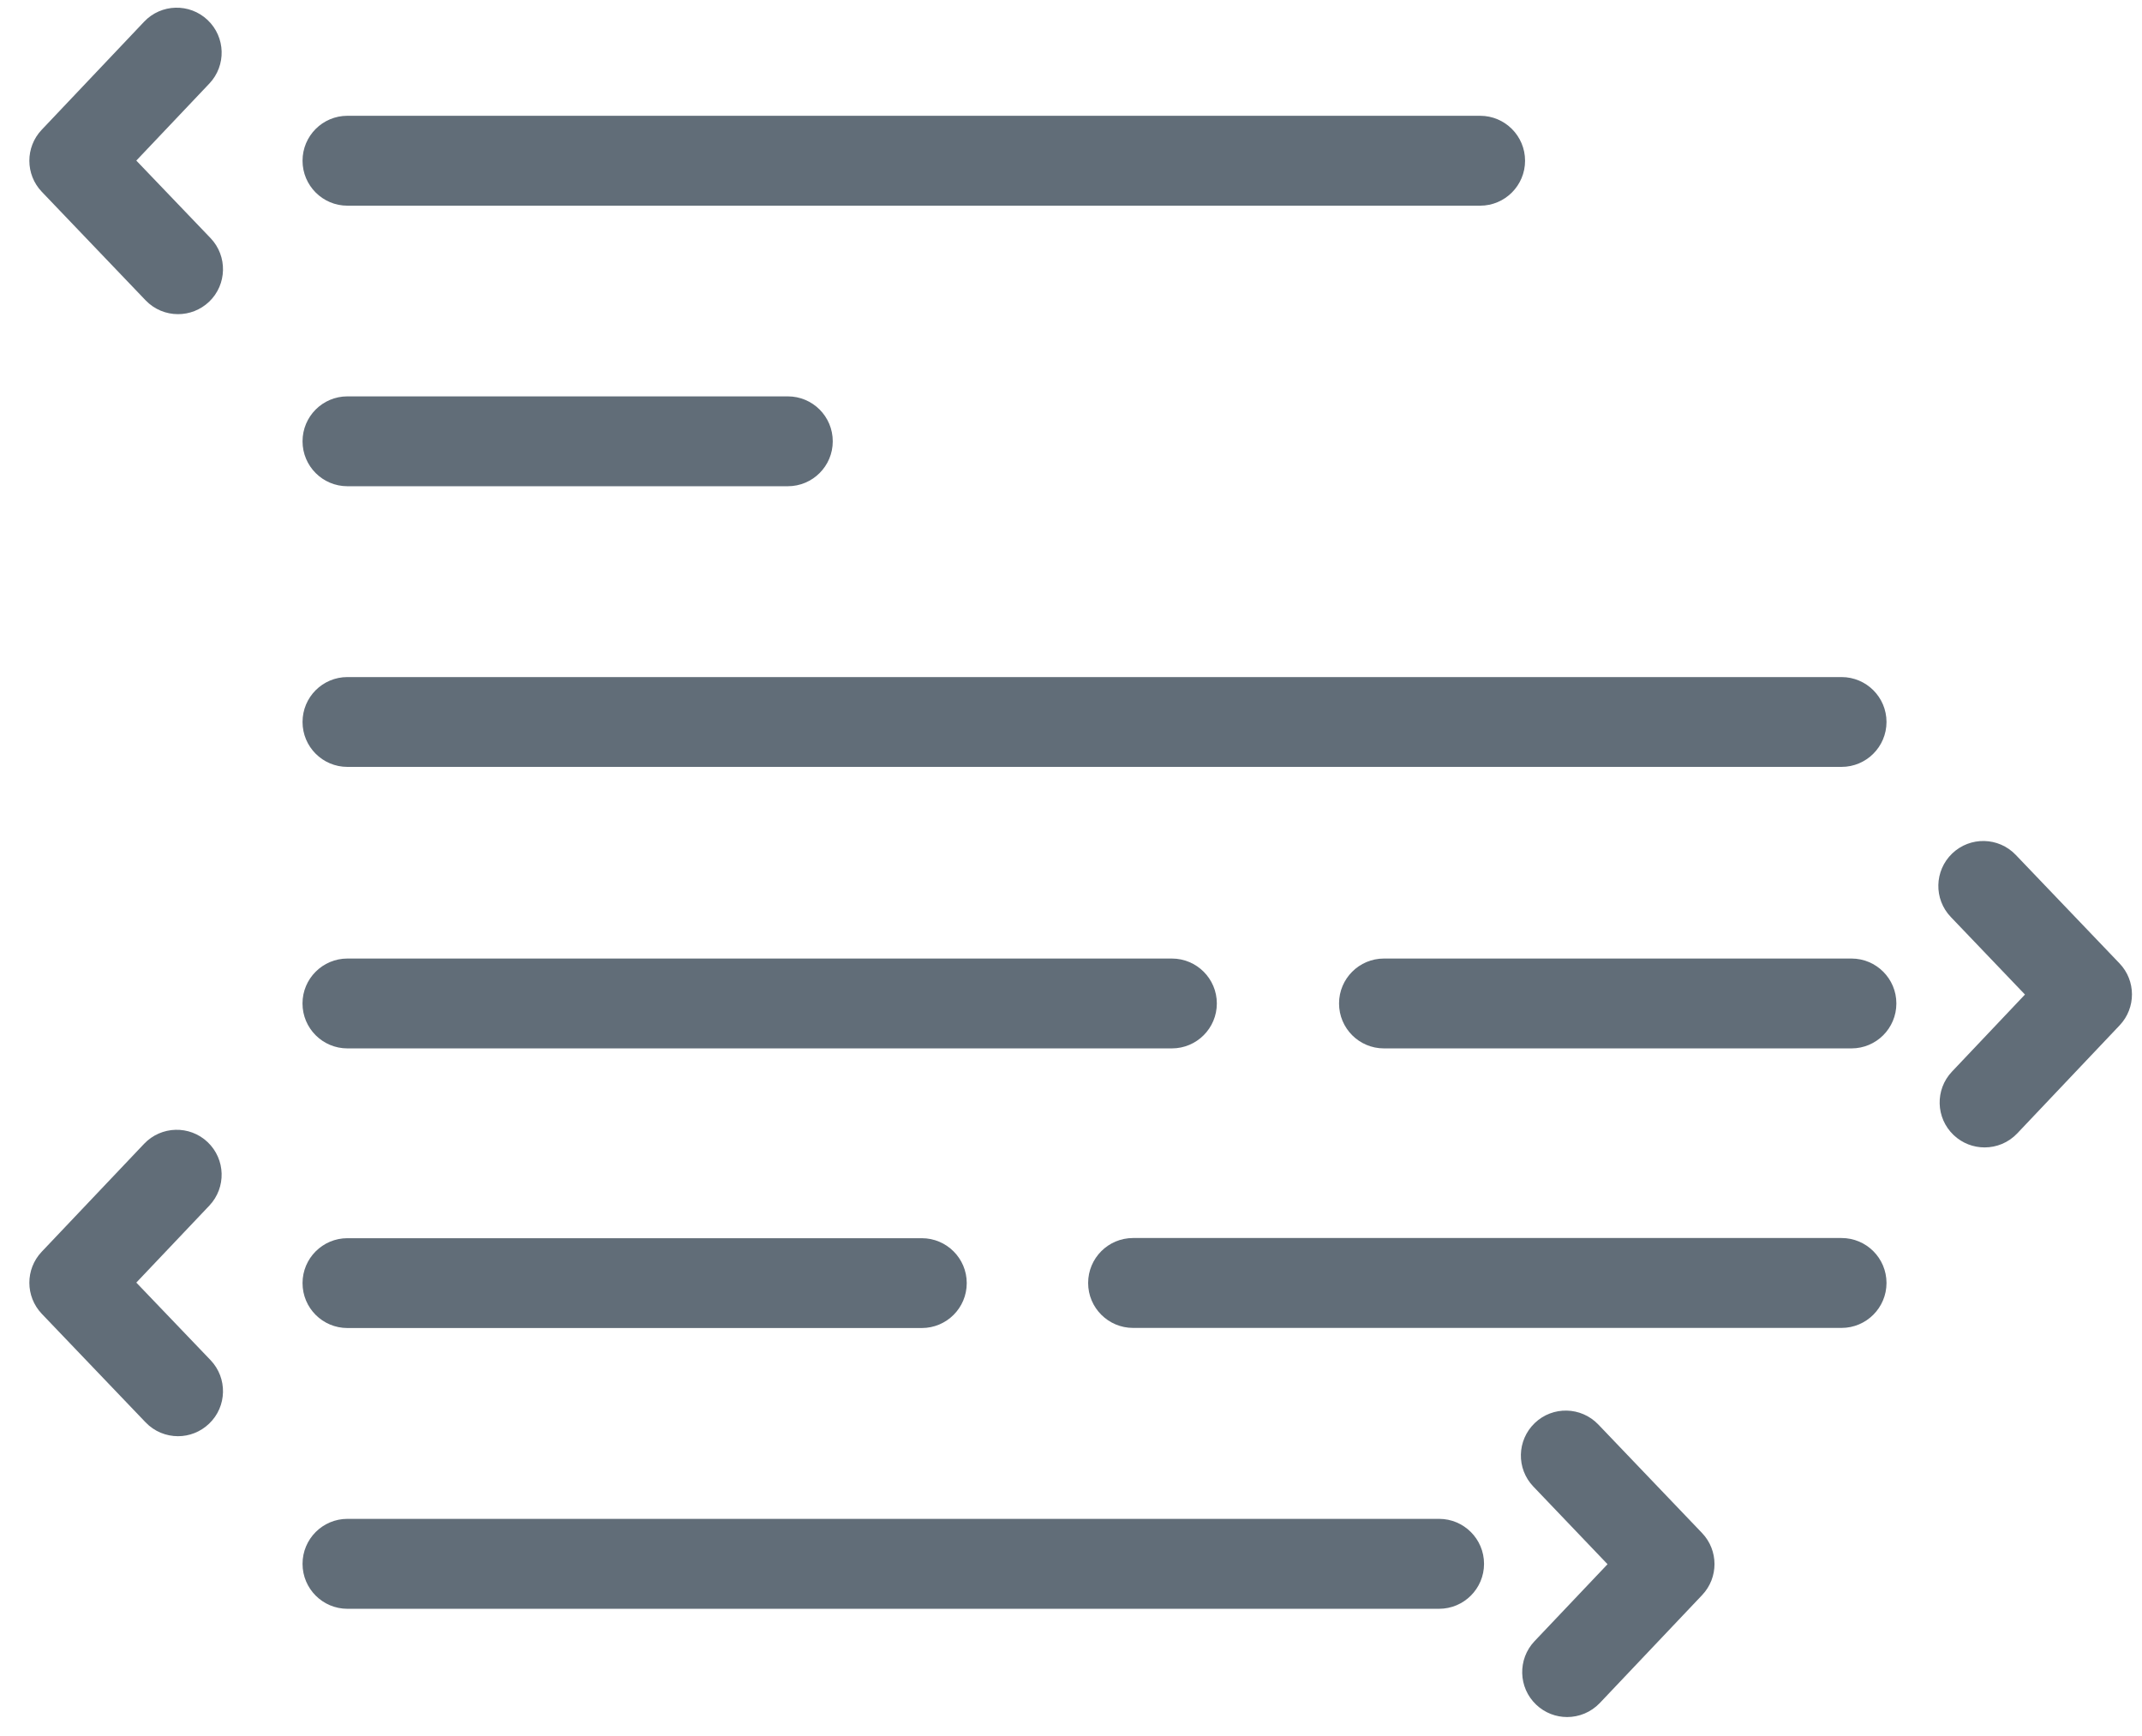 <?xml version="1.0" encoding="UTF-8" standalone="no"?>
<svg width="58px" height="47px" viewBox="0 0 58 47" version="1.1" xmlns="http://www.w3.org/2000/svg" xmlns:xlink="http://www.w3.org/1999/xlink" xmlns:sketch="http://www.bohemiancoding.com/sketch/ns">
    <!-- Generator: Sketch 3.3.3 (12081) - http://www.bohemiancoding.com/sketch -->
    <title>generic</title>
    <desc>Created with Sketch.</desc>
    <defs></defs>
    <g id="Page-1" stroke="none" stroke-width="1" fill="none" fill-rule="evenodd" sketch:type="MSPage">
        <g id="generic" sketch:type="MSLayerGroup" fill="#616D78">
            <g id="Page-1" sketch:type="MSShapeGroup">
                <g id="generic-code">
                    <path d="M40.078,5.569 L9.407,5.569 C8.736,5.569 8.192,5.024 8.192,4.352 C8.192,3.68 8.736,3.135 9.407,3.135 L40.078,3.135 C40.75,3.135 41.295,3.68 41.295,4.352 C41.295,5.024 40.75,5.569 40.078,5.569 L40.078,5.569 L40.078,5.569 Z" id="Shape"></path>
                    <path d="M21.332,13.165 L9.407,13.165 C8.736,13.165 8.192,12.621 8.192,11.949 C8.192,11.276 8.736,10.732 9.407,10.732 L21.332,10.732 C22.005,10.732 22.549,11.276 22.549,11.949 C22.549,12.621 22.004,13.165 21.332,13.165 L21.332,13.165 L21.332,13.165 Z" id="Shape"></path>
                    <path d="M31.731,28.386 L9.407,28.386 C8.736,28.386 8.191,27.842 8.191,27.169 C8.191,26.498 8.736,25.953 9.407,25.953 L31.731,25.953 C32.403,25.953 32.949,26.498 32.949,27.169 C32.949,27.842 32.403,28.386 31.731,28.386 L31.731,28.386 L31.731,28.386 Z" id="Shape"></path>
                    <path d="M50.133,28.386 L37.474,28.386 C36.802,28.386 36.258,27.842 36.258,27.169 C36.258,26.498 36.802,25.953 37.474,25.953 L50.133,25.953 C50.805,25.953 51.349,26.498 51.349,27.169 C51.349,27.842 50.805,28.386 50.133,28.386 L50.133,28.386 L50.133,28.386 Z" id="Shape"></path>
                    <path d="M49.864,20.764 L9.407,20.764 C8.736,20.764 8.192,20.22 8.192,19.548 C8.192,18.875 8.736,18.332 9.407,18.332 L49.864,18.332 C50.536,18.332 51.082,18.876 51.082,19.548 C51.081,20.22 50.536,20.764 49.864,20.764 L49.864,20.764 L49.864,20.764 Z" id="Shape"></path>
                    <path d="M4.821,8.506 C4.501,8.506 4.181,8.381 3.942,8.131 L1.132,5.193 C0.684,4.724 0.682,3.986 1.128,3.515 L3.902,0.588 C4.364,0.1 5.134,0.08 5.622,0.542 C6.109,1.004 6.131,1.774 5.669,2.262 L3.691,4.348 L5.702,6.448 C6.165,6.934 6.148,7.704 5.663,8.169 C5.426,8.394 5.123,8.506 4.821,8.506 L4.821,8.506 L4.821,8.506 Z" id="Shape"></path>
                    <path d="M4.821,38.886 C4.501,38.886 4.181,38.761 3.942,38.511 L1.132,35.573 C0.684,35.102 0.682,34.365 1.128,33.893 L3.902,30.969 C4.365,30.482 5.134,30.461 5.622,30.923 C6.109,31.386 6.13,32.154 5.669,32.642 L3.691,34.727 L5.702,36.827 C6.165,37.313 6.148,38.083 5.663,38.546 C5.426,38.773 5.123,38.886 4.821,38.886 L4.821,38.886 L4.821,38.886 Z" id="Shape"></path>
                    <path d="M42.434,46.49 C42.133,46.49 41.832,46.379 41.597,46.156 C41.109,45.694 41.089,44.924 41.551,44.436 L43.528,42.352 L41.519,40.249 C41.054,39.764 41.072,38.995 41.558,38.529 C42.043,38.065 42.812,38.083 43.278,38.569 L46.088,41.508 C46.535,41.977 46.537,42.715 46.091,43.186 L43.317,46.112 C43.078,46.362 42.756,46.49 42.434,46.49 L42.434,46.49 L42.434,46.49 Z" id="Shape"></path>
                    <path d="M53.738,31.067 C53.437,31.067 53.137,30.957 52.901,30.734 C52.413,30.271 52.392,29.502 52.855,29.014 L54.831,26.928 L52.823,24.828 C52.358,24.343 52.376,23.573 52.861,23.108 C53.346,22.644 54.116,22.66 54.581,23.146 L57.391,26.084 C57.839,26.551 57.841,27.29 57.395,27.761 L54.622,30.687 C54.382,30.941 54.06,31.067 53.738,31.067 L53.738,31.067 L53.738,31.067 Z" id="Shape"></path>
                    <path d="M24.96,35.957 L9.407,35.957 C8.736,35.957 8.192,35.414 8.192,34.741 C8.192,34.07 8.736,33.525 9.407,33.525 L24.96,33.525 C25.632,33.525 26.177,34.07 26.177,34.741 C26.177,35.415 25.631,35.957 24.96,35.957 L24.96,35.957 L24.96,35.957 Z" id="Shape"></path>
                    <path d="M49.864,35.954 L30.681,35.954 C30.009,35.954 29.464,35.409 29.464,34.738 C29.464,34.064 30.009,33.52 30.681,33.52 L49.864,33.52 C50.536,33.52 51.082,34.064 51.082,34.738 C51.081,35.409 50.536,35.954 49.864,35.954 L49.864,35.954 L49.864,35.954 Z" id="Shape"></path>
                    <path d="M38.966,43.559 L9.407,43.559 C8.736,43.559 8.192,43.013 8.192,42.342 C8.192,41.669 8.736,41.124 9.407,41.124 L38.967,41.124 C39.639,41.124 40.184,41.669 40.184,42.342 C40.184,43.013 39.639,43.559 38.966,43.559 L38.966,43.559 L38.966,43.559 Z" id="Shape"></path>
                </g>
            </g>
        </g>
    </g>
</svg>